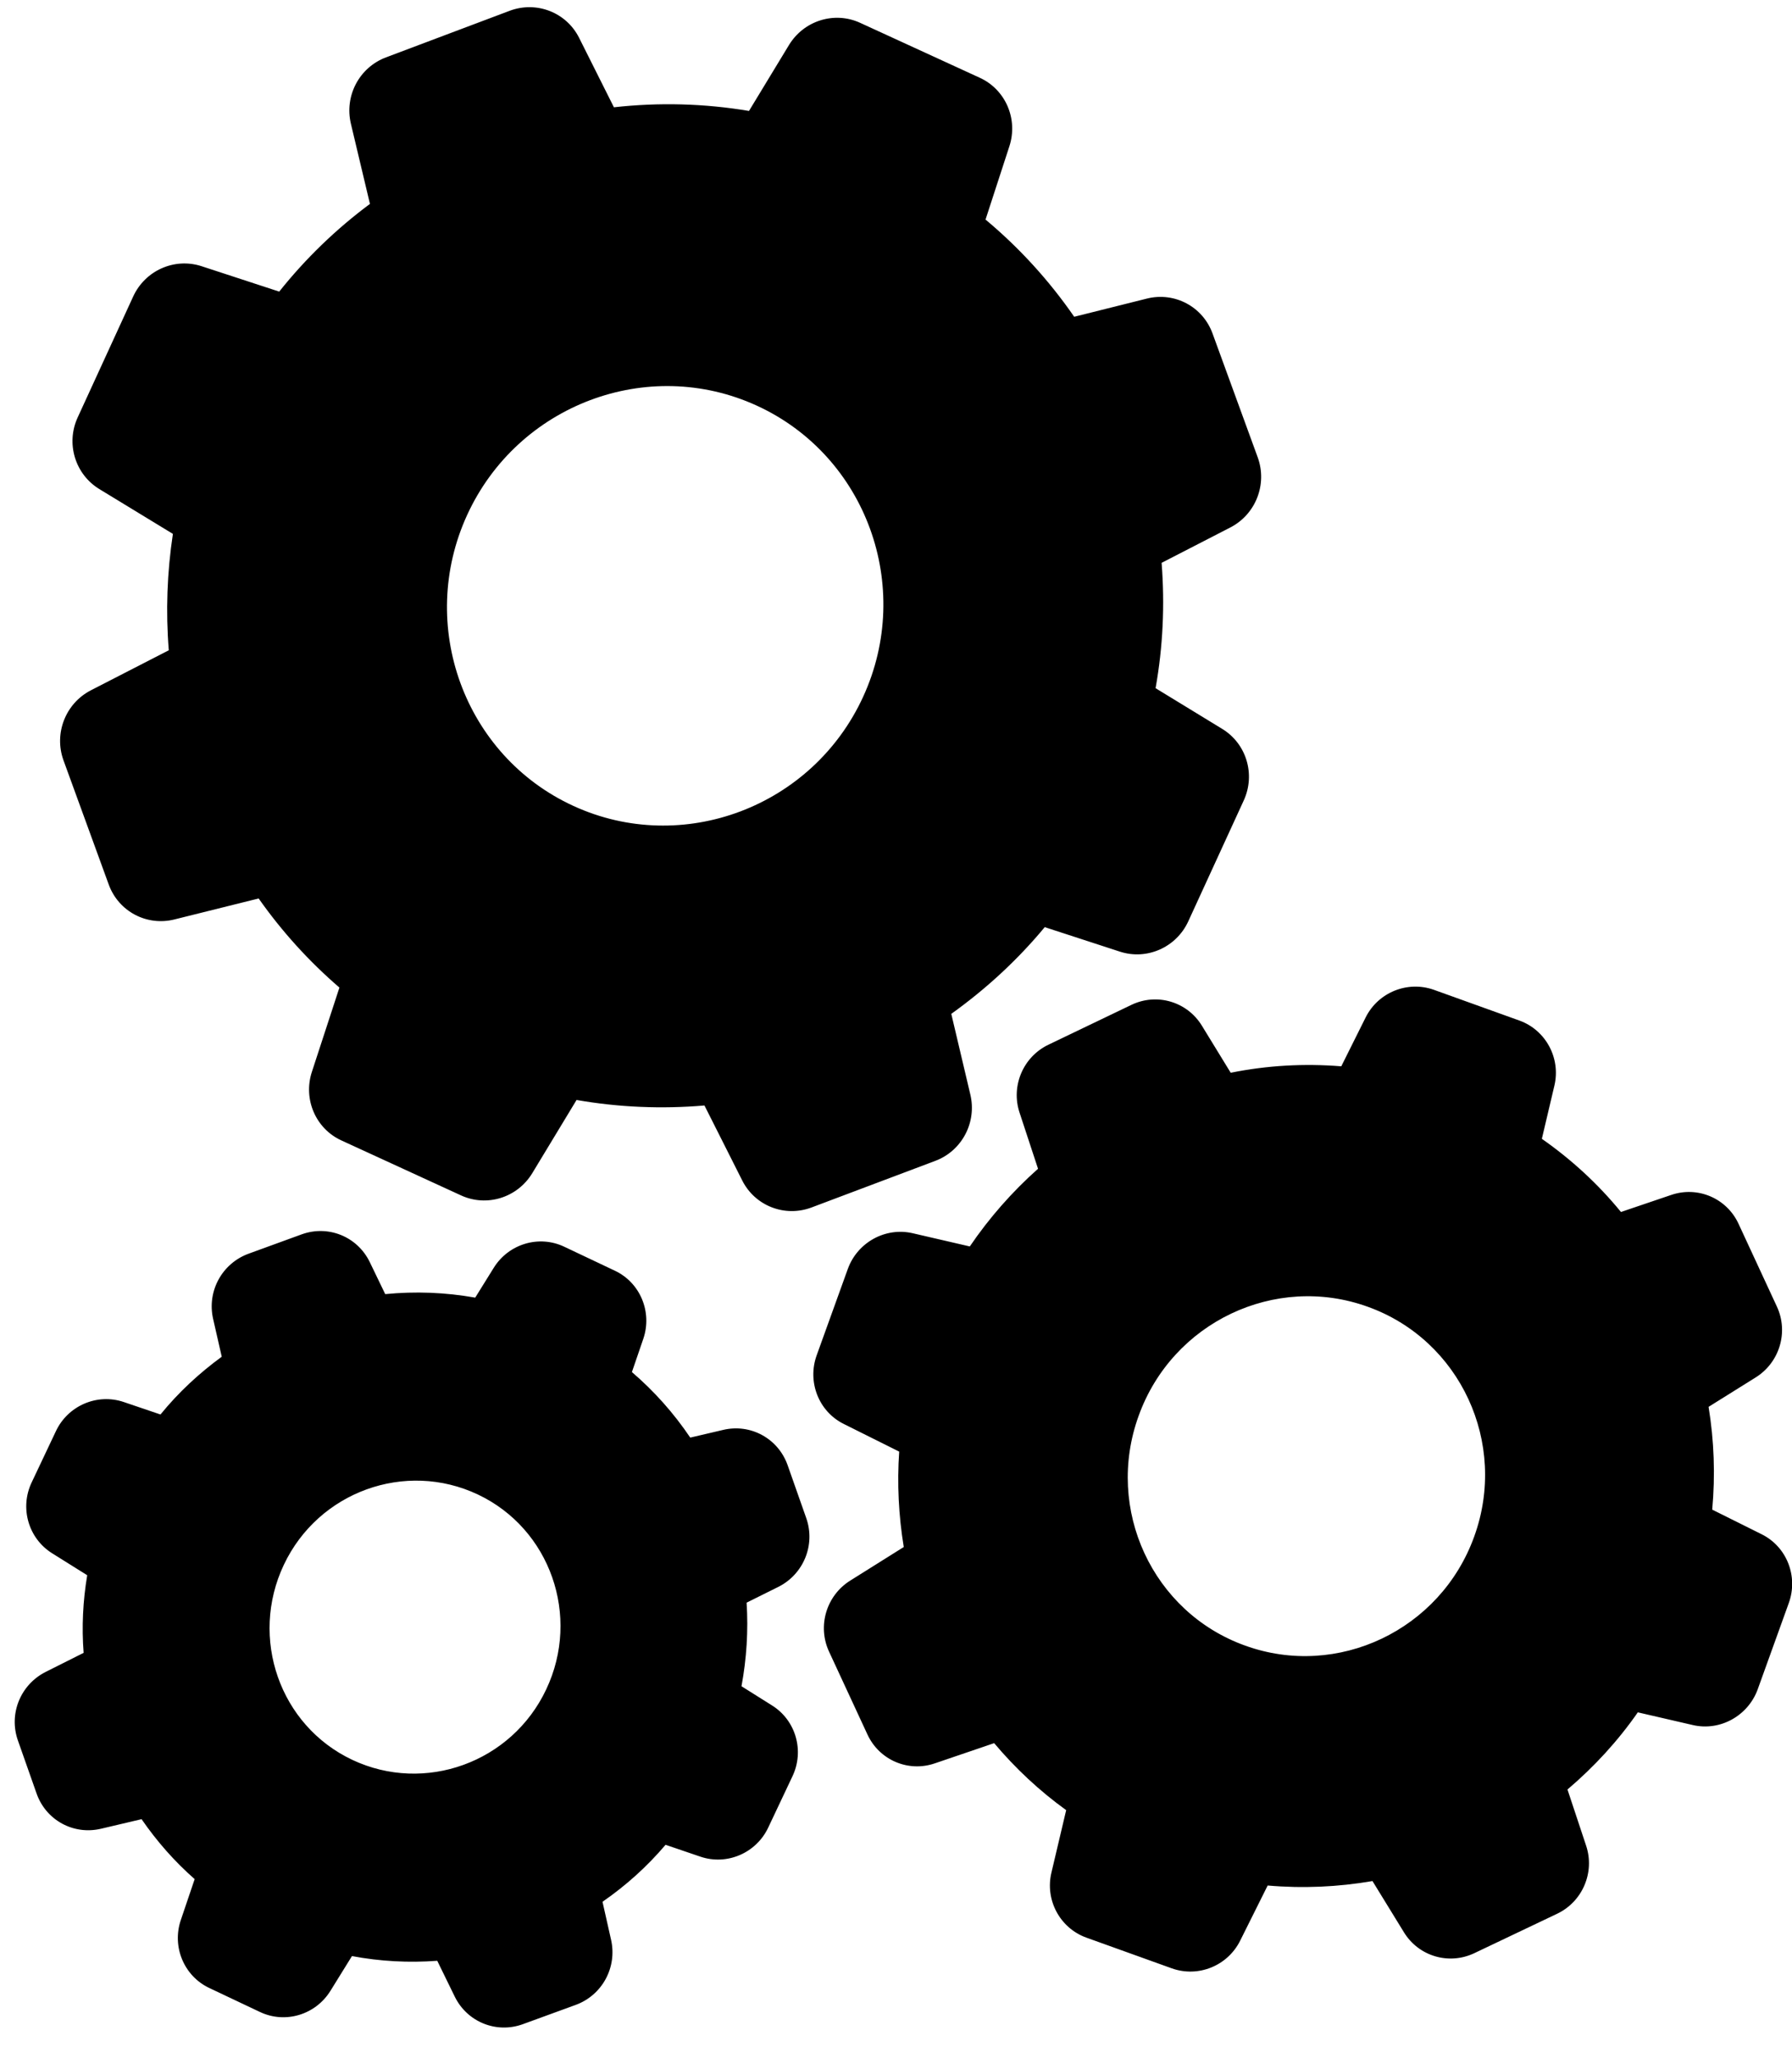 <svg 
 xmlns="http://www.w3.org/2000/svg"
 xmlns:xlink="http://www.w3.org/1999/xlink"
 viewBox="0 0 27 31">
<path fill-rule="evenodd" 
 d="M26.446,20.750 L25.743,21.189 C25.827,21.700 25.845,22.219 25.798,22.737 L26.545,23.109 C26.923,23.298 27.096,23.743 26.952,24.143 L26.482,25.447 C26.335,25.845 25.914,26.077 25.504,25.981 L24.677,25.790 C24.377,26.221 24.019,26.611 23.617,26.952 L23.898,27.798 C24.032,28.200 23.844,28.642 23.460,28.824 L22.214,29.417 C21.831,29.599 21.376,29.465 21.154,29.104 L20.679,28.331 C20.158,28.421 19.628,28.444 19.100,28.398 L18.686,29.228 C18.496,29.610 18.052,29.787 17.656,29.646 L16.365,29.182 C15.970,29.038 15.743,28.616 15.842,28.203 L16.064,27.263 C15.663,26.974 15.299,26.634 14.979,26.254 L14.086,26.558 C13.686,26.696 13.249,26.510 13.070,26.124 L12.491,24.875 C12.313,24.490 12.450,24.032 12.810,23.806 L13.617,23.300 C13.539,22.824 13.515,22.343 13.548,21.863 L12.712,21.446 C12.334,21.258 12.161,20.812 12.305,20.412 L12.775,19.109 C12.921,18.710 13.342,18.479 13.752,18.574 L14.612,18.773 C14.905,18.342 15.250,17.950 15.640,17.603 L15.362,16.759 C15.228,16.357 15.416,15.915 15.800,15.733 L17.048,15.134 C17.432,14.951 17.886,15.086 18.108,15.447 L18.543,16.157 C19.092,16.046 19.651,16.015 20.209,16.060 L20.575,15.326 C20.765,14.944 21.209,14.767 21.605,14.908 L22.896,15.372 C23.291,15.516 23.518,15.938 23.420,16.351 L23.231,17.152 C23.677,17.464 24.079,17.833 24.423,18.254 L25.178,17.998 C25.578,17.860 26.016,18.046 26.194,18.431 L26.773,19.680 C26.951,20.065 26.812,20.526 26.446,20.750 ZM20.607,19.681 C19.213,19.178 17.663,19.915 17.156,21.324 C16.645,22.731 17.366,24.285 18.761,24.785 C20.154,25.288 21.704,24.551 22.212,23.142 C22.722,21.735 22.002,20.181 20.607,19.681 ZM18.538,7.944 L17.502,8.477 C17.551,9.106 17.523,9.740 17.411,10.365 L18.415,10.978 C18.781,11.201 18.919,11.664 18.740,12.055 L17.903,13.878 C17.723,14.268 17.282,14.465 16.874,14.333 L15.741,13.964 C15.330,14.460 14.855,14.896 14.333,15.270 L14.620,16.485 C14.720,16.904 14.494,17.333 14.092,17.484 L12.225,18.187 C11.824,18.336 11.376,18.163 11.183,17.779 L10.614,16.650 C9.971,16.705 9.324,16.678 8.687,16.567 L8.020,17.669 C7.796,18.039 7.335,18.182 6.948,18.005 L5.143,17.176 C4.757,16.999 4.565,16.556 4.699,16.144 L5.114,14.874 C4.655,14.479 4.247,14.029 3.897,13.532 L2.628,13.848 C2.211,13.952 1.787,13.728 1.639,13.324 L0.956,11.450 C0.811,11.047 0.986,10.595 1.369,10.397 L2.543,9.794 C2.496,9.211 2.517,8.622 2.605,8.041 L1.495,7.365 C1.130,7.141 0.991,6.678 1.170,6.288 L2.007,4.465 C2.187,4.074 2.628,3.877 3.036,4.009 L4.207,4.392 C4.604,3.894 5.064,3.450 5.574,3.071 L5.287,1.864 C5.187,1.444 5.413,1.016 5.816,0.864 L7.683,0.161 C8.084,0.013 8.532,0.185 8.725,0.569 L9.250,1.616 C9.929,1.540 10.613,1.558 11.285,1.671 L11.887,0.679 C12.112,0.309 12.573,0.166 12.960,0.344 L14.764,1.172 C15.151,1.350 15.342,1.793 15.208,2.204 L14.849,3.307 C15.359,3.733 15.807,4.224 16.185,4.771 L17.280,4.497 C17.698,4.393 18.122,4.618 18.269,5.022 L18.951,6.891 C19.096,7.294 18.921,7.746 18.538,7.944 ZM11.406,6.111 C9.762,5.356 7.802,6.094 7.039,7.755 C6.277,9.416 6.995,11.383 8.639,12.138 C10.283,12.893 12.243,12.155 13.005,10.494 C13.768,8.833 13.050,6.866 11.406,6.111 ZM1.864,21.116 L2.418,21.304 C2.687,20.973 2.999,20.684 3.341,20.434 L3.211,19.864 C3.116,19.447 3.346,19.028 3.746,18.882 L4.545,18.591 C4.945,18.446 5.383,18.624 5.570,19.006 L5.804,19.491 C6.256,19.447 6.713,19.464 7.160,19.544 L7.439,19.095 C7.664,18.733 8.122,18.596 8.503,18.778 L9.263,19.138 C9.646,19.317 9.830,19.761 9.693,20.163 L9.521,20.665 C9.857,20.953 10.152,21.284 10.400,21.652 L10.896,21.536 C11.310,21.438 11.725,21.666 11.867,22.067 L12.148,22.865 C12.289,23.267 12.108,23.709 11.728,23.900 L11.249,24.138 C11.276,24.558 11.249,24.982 11.172,25.397 L11.632,25.686 C11.991,25.910 12.123,26.370 11.939,26.755 L11.576,27.523 C11.395,27.910 10.953,28.099 10.554,27.964 L10.028,27.785 C9.750,28.112 9.432,28.399 9.078,28.643 L9.207,29.216 C9.301,29.632 9.072,30.052 8.672,30.197 L7.877,30.487 C7.477,30.632 7.039,30.453 6.852,30.072 L6.588,29.532 C6.156,29.564 5.728,29.541 5.303,29.461 L4.979,29.984 C4.754,30.347 4.296,30.484 3.915,30.302 L3.154,29.942 C2.772,29.762 2.587,29.319 2.725,28.916 L2.933,28.302 C2.631,28.037 2.364,27.734 2.133,27.399 L1.522,27.543 C1.107,27.641 0.692,27.414 0.551,27.012 L0.270,26.214 C0.128,25.813 0.309,25.371 0.690,25.180 L1.260,24.894 C1.230,24.504 1.249,24.113 1.314,23.725 L0.785,23.394 C0.427,23.170 0.294,22.710 0.478,22.325 L0.842,21.556 C1.023,21.170 1.465,20.981 1.864,21.116 ZM5.307,26.505 C6.398,27.020 7.710,26.547 8.230,25.444 C8.752,24.341 8.291,23.025 7.200,22.509 C6.108,21.993 4.797,22.466 4.276,23.569 C3.755,24.672 4.215,25.989 5.307,26.505 Z"/>
</svg>
